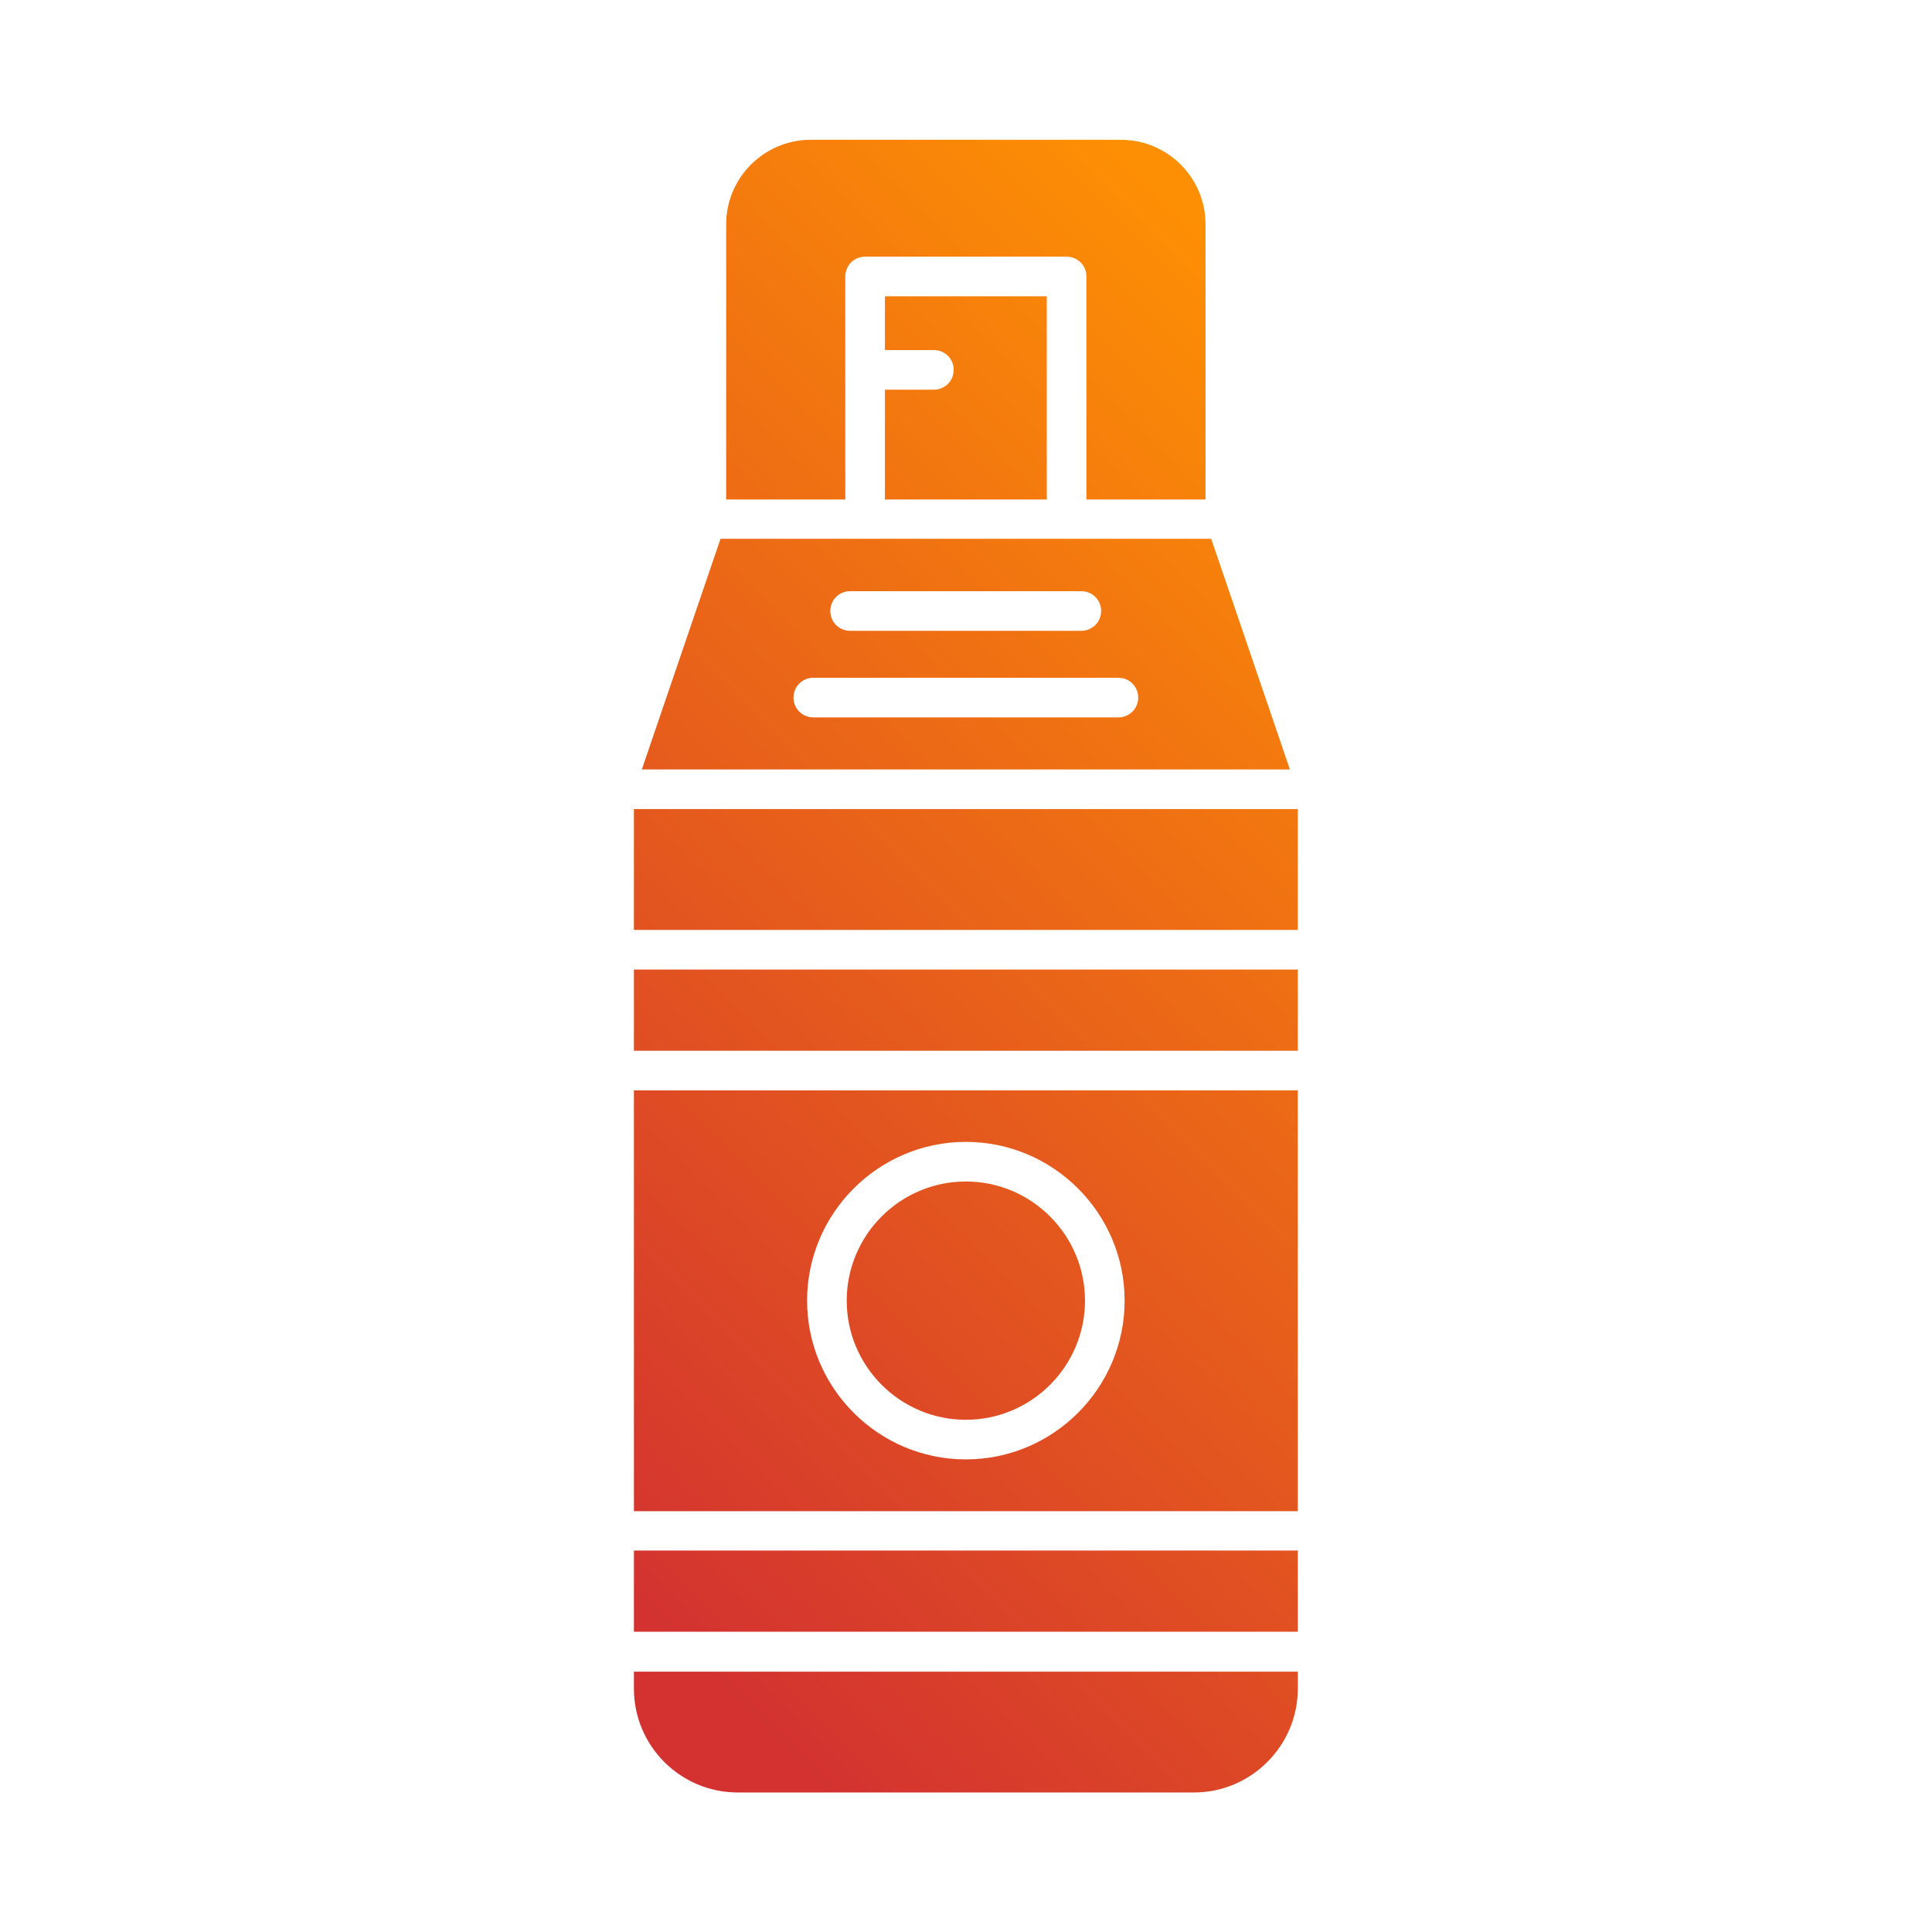 <svg clip-rule="evenodd" fill-rule="evenodd" height="512" image-rendering="optimizeQuality" shape-rendering="geometricPrecision" text-rendering="geometricPrecision" viewBox="0 0 6.827 6.827" width="512" xmlns="http://www.w3.org/2000/svg" xmlns:xlink="http://www.w3.org/1999/xlink"><linearGradient id="id0" gradientUnits="userSpaceOnUse" x1="1.694" x2="5.133" y1="5.133" y2="1.694"><stop offset="0" stop-color="#d33230"/><stop offset="1" stop-color="#fd8f04"/></linearGradient><g id="Layer_x0020_1"><g id="_253055440"><g><path id="_253055152" d="m2.24 5.479h2.346v.287h-2.346zm0 .488c0 .203.165.367.367.367l1.612-0c.202 0 .367-.165.367-.367v-.06l-2.346 0v.06zm0-2.114h2.346v1.487h-2.346zm.612.743c0 .309.252.561.561.561.309 0 .561-.252.561-.561s-.252-.561-.561-.561c-.309 0-.561.252-.561.561zm.561.421c.232 0 .421-.189.421-.421 0-.232-.189-.421-.421-.421-.232 0-.421.189-.421.421 0 .232.189.421.421.421zm-1.173-1.304h2.346v-.287h-2.346zm0-.854v.427h2.346v-.427zm2.318-.14h-2.29l.278-.815.511 0h.712.511l.278.815zm-1.624-.56c0 .039.031.07.07.07h.817c.039 0 .07-.031.07-.07 0-.039-.031-.07-.07-.07h-.817c-.039 0-.07.031-.07.07zm1.088.306c0-.039-.031-.07-.07-.07l-1.078 0c-.039 0-.07.031-.07.07s.031.07.07.07l1.078-0c.039 0 .07-.031.07-.07zm-.722-1.088h-.173v.388h.572v-.718h-.572v.19h.173c.039 0 .07.031.07.07-0.0.039-.031.07-.07.07zm-.313.388v-.458-.33c0-.039.031-.07.07-.07h.712c.039 0 .07.031.07.07v.788h.421v-.972c0-.165-.134-.299-.299-.299h-1.096c-.165 0-.299.134-.299.299v.972h.421z" fill="url(#id0)"/></g></g></g></svg>